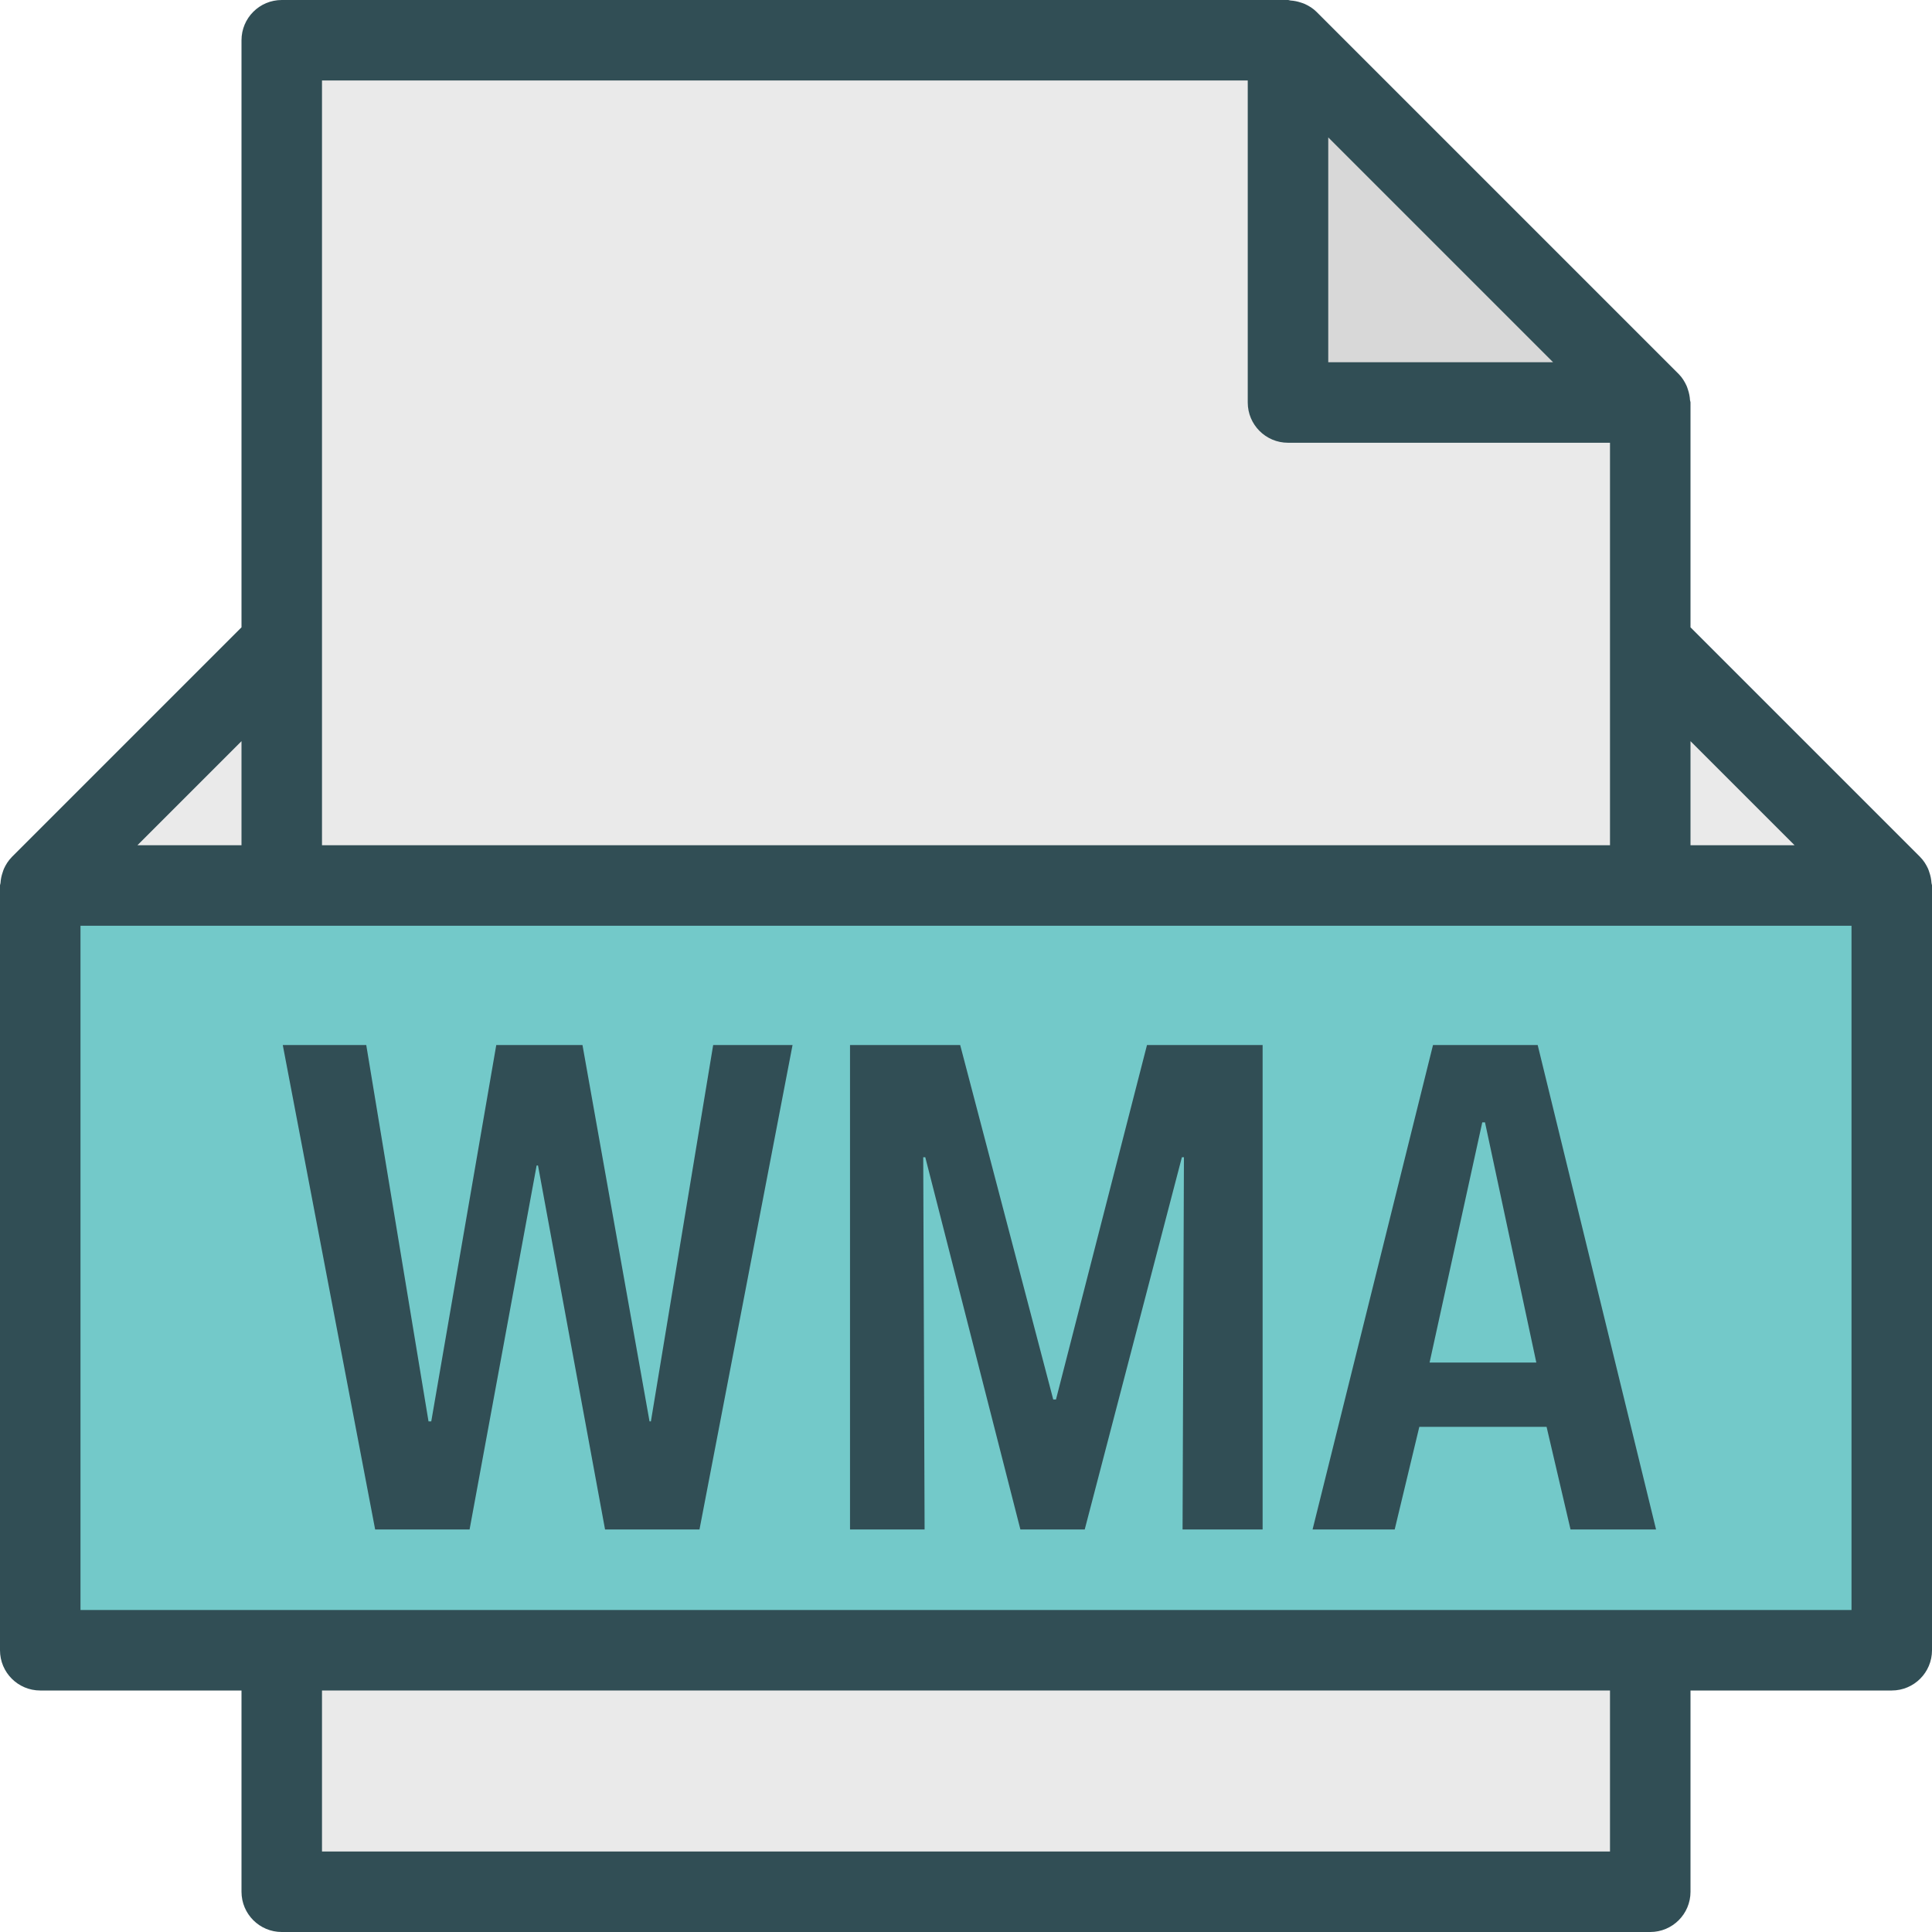 <?xml version="1.0" encoding="iso-8859-1"?>
<!-- Generator: Adobe Illustrator 19.0.0, SVG Export Plug-In . SVG Version: 6.00 Build 0)  -->
<svg version="1.1" id="Layer_1" xmlns="http://www.w3.org/2000/svg" xmlns:xlink="http://www.w3.org/1999/xlink" x="0px" y="0px"
	 viewBox="0 0 512 512" style="enable-background:new 0 0 512 512;" xml:space="preserve">
<path style="fill:#314E55;" d="M511.87,234.022c-0.06-0.975-0.249-1.913-0.572-2.836c-0.119-0.34-0.205-0.676-0.355-0.999
	c-0.51-1.094-1.154-2.128-2.034-3.016c-0.016-0.017-0.025-0.038-0.041-0.055L448,166.25v-59.583c0-0.227-0.117-0.43-0.131-0.656
	c-0.059-0.95-0.242-1.866-0.551-2.767c-0.115-0.337-0.204-0.665-0.352-0.99c-0.519-1.134-1.175-2.212-2.091-3.129l-96-96
	c-0.914-0.914-1.988-1.568-3.119-2.086c-0.332-0.152-0.668-0.242-1.014-0.361c-0.888-0.302-1.789-0.482-2.725-0.543
	C341.781,0.12,341.57,0,341.333,0H74.667C68.771,0,64,4.776,64,10.667V166.25L3.132,227.117c-0.016,0.017-0.025,0.038-0.041,0.055
	c-0.879,0.888-1.523,1.922-2.033,3.016c-0.151,0.323-0.237,0.659-0.355,0.997c-0.322,0.922-0.512,1.861-0.572,2.836
	C0.116,234.246,0,234.438,0,234.667v202.667C0,443.224,4.771,448,10.667,448H64v53.333C64,507.224,68.771,512,74.667,512h362.667
	c5.896,0,10.667-4.776,10.667-10.667V448h53.333c5.896,0,10.667-4.776,10.667-10.667V234.667
	C512,234.438,511.884,234.247,511.87,234.022z"/>
<polygon style="fill:#EAEAEA;" points="475.583,224 448,224 448,196.417 "/>
<polygon style="fill:#D8D8D8;" points="411.583,96 352,96 352,36.417 "/>
<g>
	<path style="fill:#EAEAEA;" d="M85.333,21.333h245.333v85.333c0,5.891,4.771,10.667,10.667,10.667h85.333v53.333V224H85.333
		v-53.333V21.333z"/>
	<polygon style="fill:#EAEAEA;" points="64,196.417 64,224 36.417,224 	"/>
	<rect x="85.333" y="448" style="fill:#EAEAEA;" width="341.333" height="42.667"/>
</g>
<polygon style="fill:#73C9C9;" points="490.667,426.667 21.333,426.667 21.333,245.333 74.667,245.333 437.333,245.333 
	490.667,245.333 "/>
<polygon style="fill:#314E55;" points="379.76,276.949 347.845,405.333 369.606,405.333 376.133,378.133 409.861,378.133 
	416.208,405.333 438.874,405.333 407.504,276.949 "/>
<polygon style="fill:#73C9C9;" points="378.854,361.089 392.816,297.44 393.541,297.44 407.141,361.089 "/>
<g>
	<polygon style="fill:#314E55;" points="279.845,370.88 279.12,370.88 254.459,276.949 225.264,276.949 225.264,405.333 
		245.029,405.333 244.666,306.687 245.211,306.687 270.416,405.333 287.462,405.333 313.211,306.687 313.755,306.687 
		313.392,405.333 334.608,405.333 334.608,276.949 303.963,276.949 	"/>
	<polygon style="fill:#314E55;" points="172.496,376.682 172.133,376.682 154.363,276.949 131.515,276.949 114.288,376.682 
		113.562,376.682 97.061,276.949 74.939,276.949 99.419,405.333 124.443,405.333 142.214,308.865 142.576,308.865 160.346,405.333 
		185.37,405.333 210.032,276.949 188.997,276.949 	"/>
</g>
<g>
</g>
<g>
</g>
<g>
</g>
<g>
</g>
<g>
</g>
<g>
</g>
<g>
</g>
<g>
</g>
<g>
</g>
<g>
</g>
<g>
</g>
<g>
</g>
<g>
</g>
<g>
</g>
<g>
</g>
</svg>
